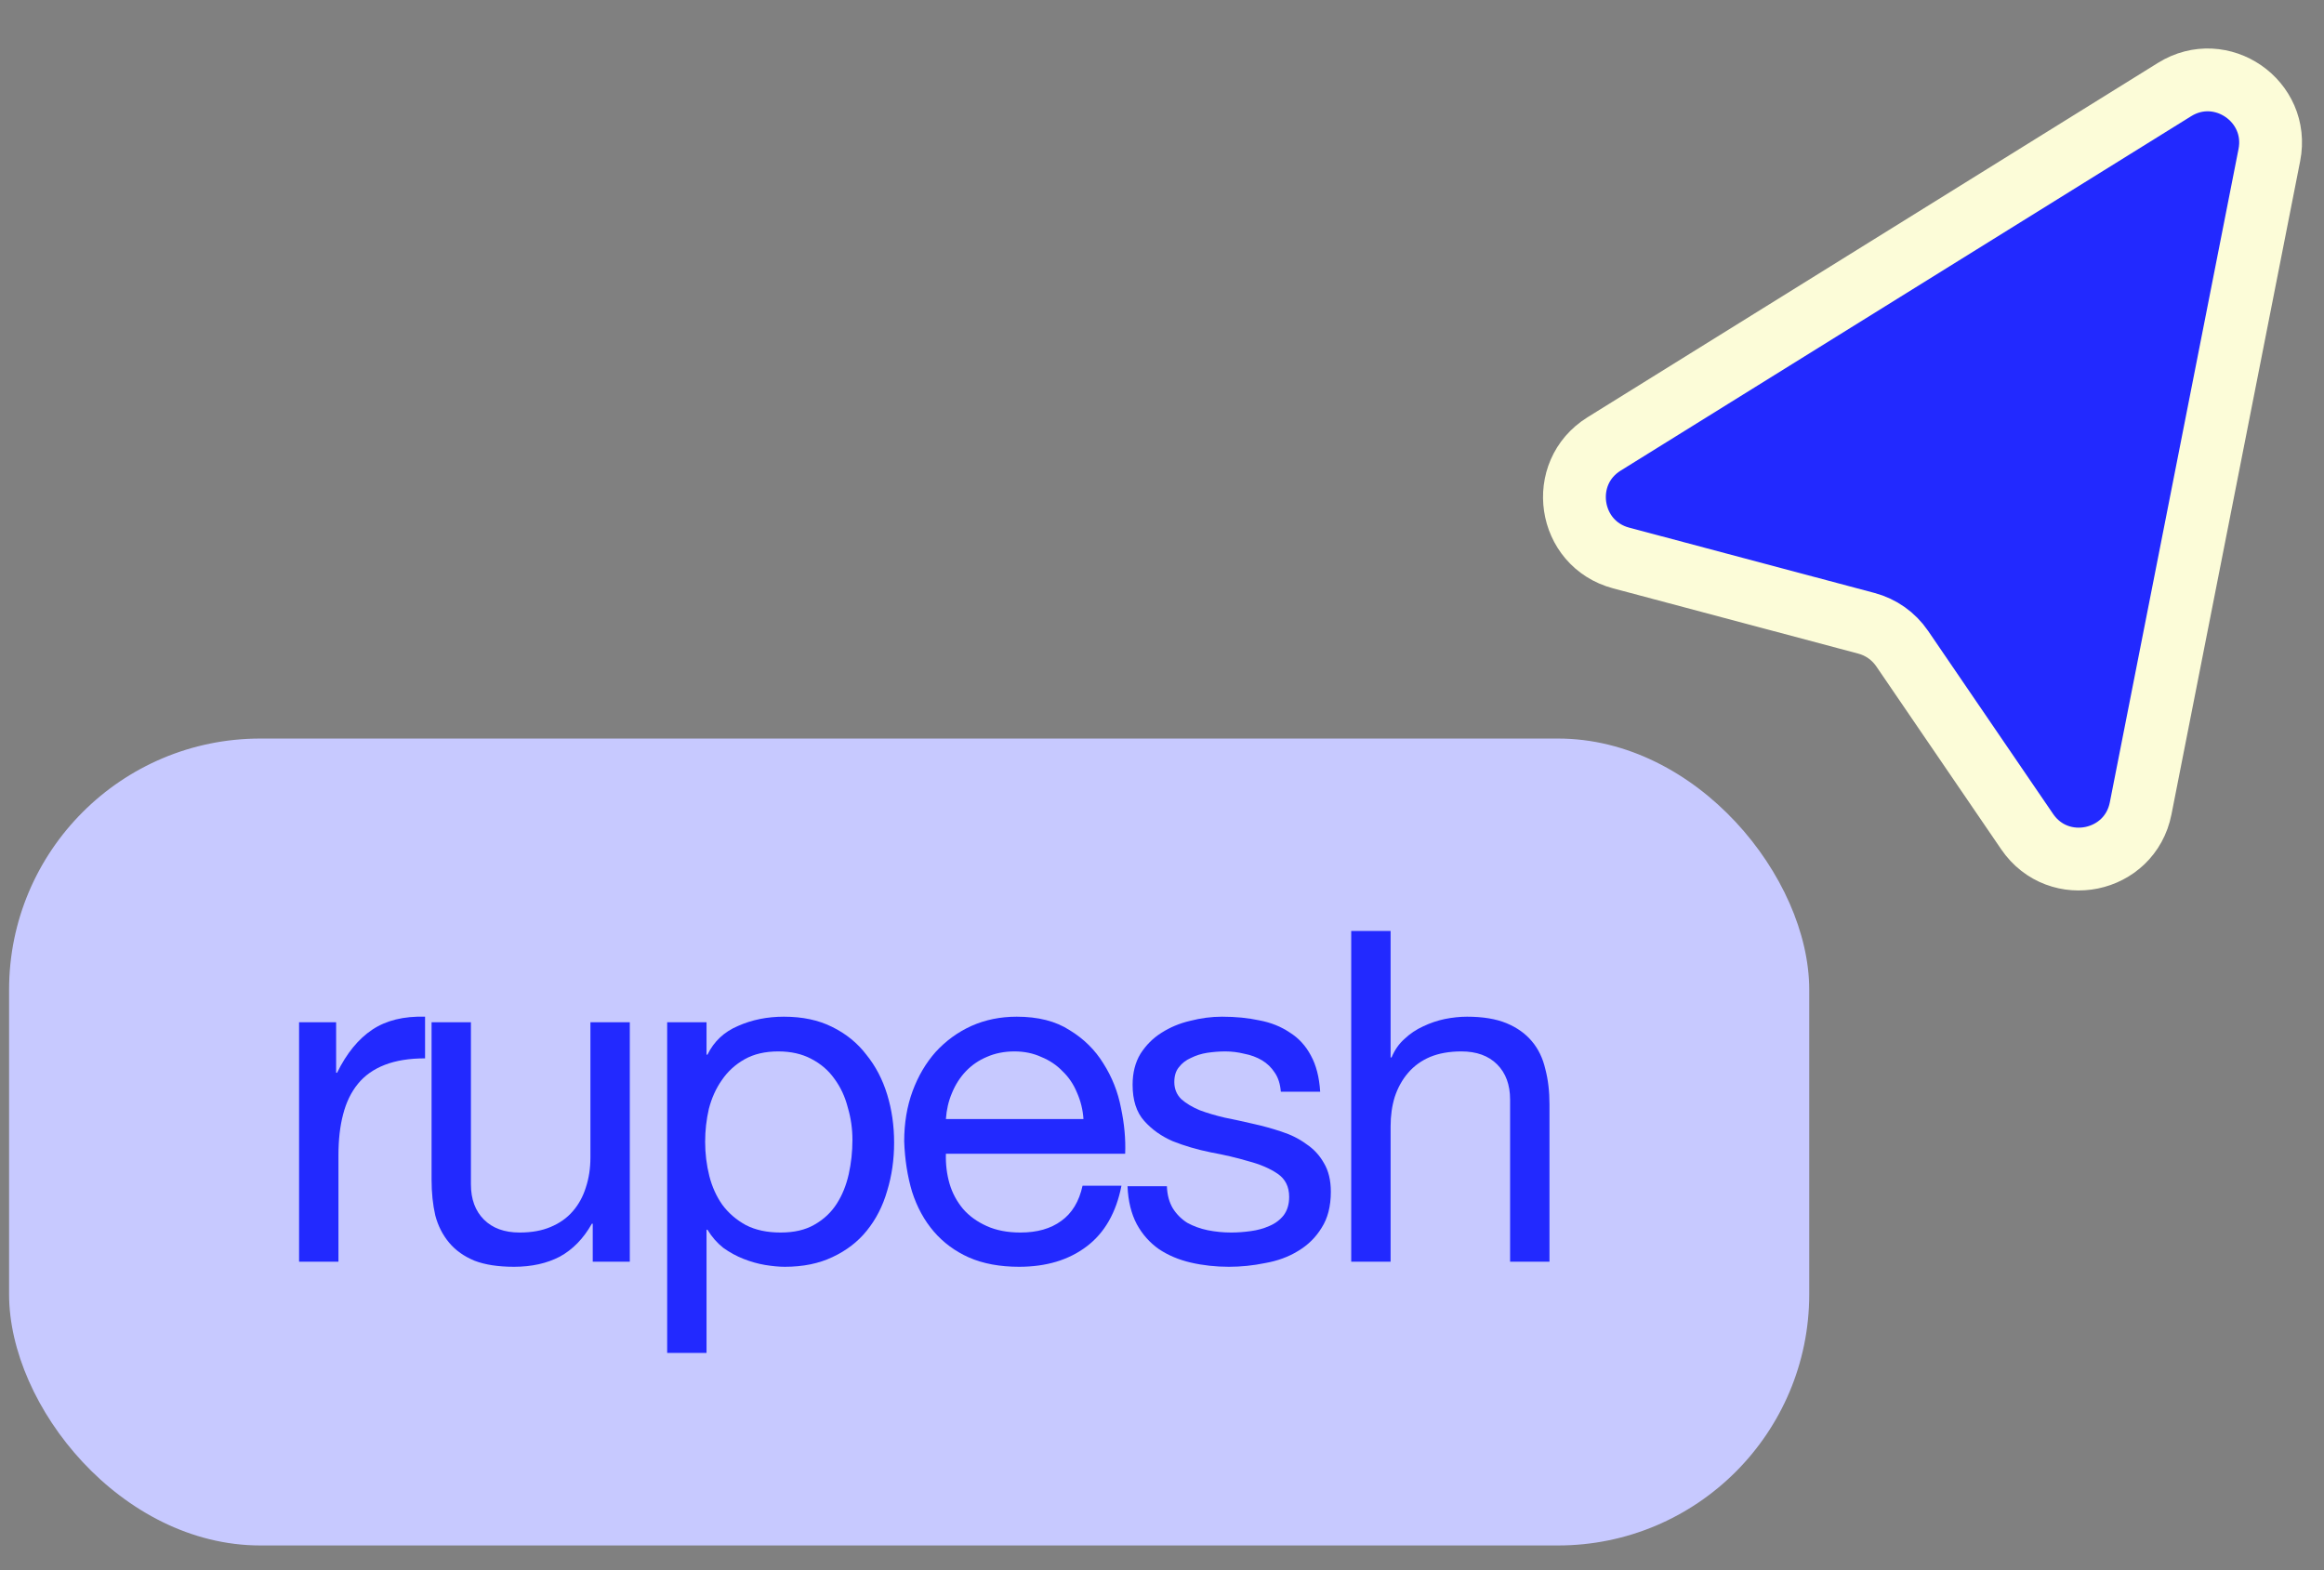 <svg width="74" height="50" viewBox="0 0 74 50" fill="none" xmlns="http://www.w3.org/2000/svg">
<rect x="0" y="0" width="74" height="50" fill="#808080" stroke="none"/>
<path d="M72.26 4.936L68.162 25.741C67.819 27.481 65.548 27.947 64.548 26.482L60.568 20.653C60.297 20.257 59.894 19.971 59.43 19.848L51.618 17.768C49.925 17.317 49.589 15.061 51.078 14.136L69.242 2.851C70.727 1.928 72.597 3.221 72.26 4.936Z" fill="#2229FF" stroke="#FCFCD8" stroke-width="2"/>
<rect x="0.289" y="23.518" width="57.32" height="25.695" rx="8" fill="#C7C9FF"/>
<path d="M9.523 32.552H10.703V34.16H10.733C11.038 33.54 11.411 33.083 11.854 32.788C12.296 32.493 12.857 32.355 13.535 32.375V33.702C13.034 33.702 12.606 33.771 12.252 33.909C11.898 34.046 11.613 34.248 11.396 34.514C11.18 34.779 11.023 35.103 10.925 35.487C10.826 35.861 10.777 36.293 10.777 36.785V40.177H9.523V32.552Z" fill="#2229FF"/>
<path d="M20.054 40.177H18.874V38.968H18.845C18.579 39.44 18.24 39.788 17.827 40.015C17.414 40.231 16.927 40.339 16.367 40.339C15.865 40.339 15.447 40.275 15.113 40.147C14.779 40.01 14.508 39.818 14.302 39.572C14.096 39.326 13.948 39.036 13.86 38.702C13.781 38.358 13.742 37.979 13.742 37.566V32.552H14.995V37.714C14.995 38.186 15.133 38.559 15.408 38.835C15.684 39.11 16.062 39.248 16.544 39.248C16.927 39.248 17.257 39.189 17.532 39.071C17.817 38.953 18.053 38.786 18.24 38.569C18.427 38.353 18.564 38.102 18.653 37.817C18.751 37.522 18.8 37.203 18.8 36.858V32.552H20.054V40.177Z" fill="#2229FF"/>
<path d="M21.244 32.552H22.497V33.584H22.527C22.733 33.161 23.058 32.857 23.5 32.67C23.943 32.473 24.429 32.375 24.96 32.375C25.55 32.375 26.061 32.483 26.494 32.699C26.936 32.916 27.3 33.211 27.585 33.584C27.88 33.948 28.102 34.371 28.249 34.853C28.397 35.334 28.47 35.846 28.47 36.386C28.47 36.927 28.397 37.439 28.249 37.92C28.111 38.402 27.895 38.825 27.6 39.189C27.315 39.543 26.951 39.823 26.509 40.029C26.076 40.236 25.57 40.339 24.99 40.339C24.803 40.339 24.591 40.319 24.356 40.28C24.129 40.241 23.903 40.177 23.677 40.088C23.451 40 23.235 39.882 23.028 39.734C22.831 39.577 22.664 39.385 22.527 39.159H22.497V43.082H21.244V32.552ZM27.143 36.298C27.143 35.944 27.094 35.6 26.995 35.266C26.907 34.922 26.765 34.617 26.568 34.351C26.381 34.086 26.135 33.874 25.83 33.717C25.535 33.56 25.186 33.481 24.783 33.481C24.36 33.481 24.002 33.565 23.707 33.732C23.412 33.899 23.171 34.12 22.984 34.395C22.797 34.661 22.66 34.966 22.571 35.31C22.492 35.654 22.453 36.003 22.453 36.357C22.453 36.731 22.497 37.094 22.586 37.448C22.674 37.793 22.812 38.097 22.999 38.363C23.195 38.628 23.446 38.845 23.751 39.012C24.056 39.169 24.424 39.248 24.857 39.248C25.29 39.248 25.648 39.164 25.934 38.997C26.229 38.83 26.465 38.609 26.642 38.333C26.819 38.058 26.946 37.743 27.025 37.389C27.104 37.035 27.143 36.672 27.143 36.298Z" fill="#2229FF"/>
<path d="M34.499 35.634C34.48 35.339 34.411 35.059 34.293 34.794C34.184 34.528 34.032 34.302 33.836 34.115C33.649 33.919 33.422 33.766 33.157 33.658C32.901 33.54 32.616 33.481 32.302 33.481C31.977 33.481 31.682 33.54 31.417 33.658C31.161 33.766 30.94 33.919 30.753 34.115C30.566 34.312 30.419 34.543 30.311 34.808C30.202 35.064 30.139 35.339 30.119 35.634H34.499ZM35.709 37.758C35.541 38.614 35.173 39.258 34.602 39.69C34.032 40.123 33.314 40.339 32.449 40.339C31.84 40.339 31.309 40.241 30.856 40.044C30.414 39.847 30.04 39.572 29.735 39.218C29.431 38.864 29.2 38.441 29.042 37.95C28.895 37.458 28.811 36.922 28.791 36.342C28.791 35.762 28.88 35.231 29.057 34.749C29.234 34.268 29.48 33.85 29.794 33.496C30.119 33.142 30.497 32.867 30.93 32.67C31.372 32.473 31.854 32.375 32.375 32.375C33.054 32.375 33.614 32.517 34.057 32.803C34.509 33.078 34.868 33.432 35.133 33.864C35.409 34.297 35.596 34.769 35.694 35.28C35.802 35.792 35.846 36.278 35.827 36.74H30.119C30.109 37.075 30.148 37.394 30.237 37.699C30.325 37.994 30.468 38.26 30.665 38.496C30.861 38.722 31.112 38.904 31.417 39.041C31.721 39.179 32.08 39.248 32.493 39.248C33.024 39.248 33.457 39.125 33.791 38.879C34.135 38.633 34.361 38.26 34.47 37.758H35.709Z" fill="#2229FF"/>
<path d="M37.156 37.773C37.165 38.048 37.229 38.284 37.347 38.481C37.465 38.668 37.618 38.82 37.804 38.938C38.001 39.046 38.217 39.125 38.453 39.174C38.699 39.223 38.95 39.248 39.206 39.248C39.402 39.248 39.609 39.233 39.825 39.203C40.041 39.174 40.238 39.12 40.415 39.041C40.602 38.963 40.754 38.849 40.872 38.702C40.99 38.545 41.049 38.348 41.049 38.112C41.049 37.788 40.926 37.542 40.68 37.375C40.435 37.208 40.125 37.075 39.751 36.977C39.387 36.868 38.989 36.775 38.557 36.696C38.124 36.608 37.721 36.49 37.347 36.342C36.983 36.185 36.679 35.969 36.433 35.693C36.187 35.418 36.064 35.035 36.064 34.543C36.064 34.16 36.148 33.83 36.315 33.555C36.492 33.279 36.713 33.058 36.978 32.891C37.254 32.714 37.559 32.586 37.893 32.508C38.237 32.419 38.576 32.375 38.911 32.375C39.343 32.375 39.741 32.414 40.105 32.493C40.469 32.562 40.788 32.69 41.064 32.876C41.349 33.053 41.575 33.299 41.742 33.614C41.909 33.919 42.008 34.302 42.037 34.764H40.784C40.764 34.518 40.7 34.317 40.592 34.16C40.484 33.992 40.346 33.86 40.179 33.761C40.012 33.663 39.825 33.594 39.618 33.555C39.422 33.506 39.22 33.481 39.014 33.481C38.827 33.481 38.635 33.496 38.439 33.525C38.252 33.555 38.08 33.609 37.922 33.688C37.765 33.756 37.637 33.855 37.539 33.983C37.441 34.1 37.392 34.258 37.392 34.455C37.392 34.671 37.465 34.853 37.613 35C37.77 35.138 37.967 35.256 38.203 35.354C38.439 35.443 38.704 35.521 38.999 35.59C39.294 35.649 39.589 35.713 39.884 35.782C40.199 35.851 40.503 35.934 40.798 36.033C41.103 36.131 41.369 36.264 41.595 36.431C41.831 36.588 42.018 36.79 42.155 37.035C42.303 37.281 42.376 37.586 42.376 37.95C42.376 38.412 42.278 38.795 42.081 39.1C41.895 39.405 41.644 39.651 41.329 39.838C41.025 40.025 40.675 40.152 40.282 40.221C39.899 40.3 39.515 40.339 39.132 40.339C38.709 40.339 38.306 40.295 37.922 40.206C37.539 40.118 37.2 39.975 36.905 39.779C36.61 39.572 36.374 39.307 36.197 38.982C36.02 38.648 35.922 38.245 35.902 37.773H37.156Z" fill="#2229FF"/>
<path d="M43.025 29.646H44.279V33.673H44.309C44.407 33.437 44.544 33.24 44.721 33.083C44.898 32.916 45.095 32.783 45.311 32.685C45.538 32.577 45.769 32.498 46.005 32.449C46.25 32.4 46.486 32.375 46.712 32.375C47.214 32.375 47.632 32.444 47.966 32.581C48.3 32.719 48.571 32.911 48.777 33.157C48.984 33.402 49.126 33.697 49.205 34.041C49.294 34.376 49.338 34.749 49.338 35.162V40.177H48.084V35.015C48.084 34.543 47.946 34.169 47.671 33.894C47.396 33.619 47.017 33.481 46.535 33.481C46.152 33.481 45.818 33.54 45.533 33.658C45.257 33.776 45.026 33.943 44.839 34.16C44.653 34.376 44.51 34.632 44.412 34.926C44.323 35.212 44.279 35.526 44.279 35.87V40.177H43.025V29.646Z" fill="#2229FF"/>
</svg>
